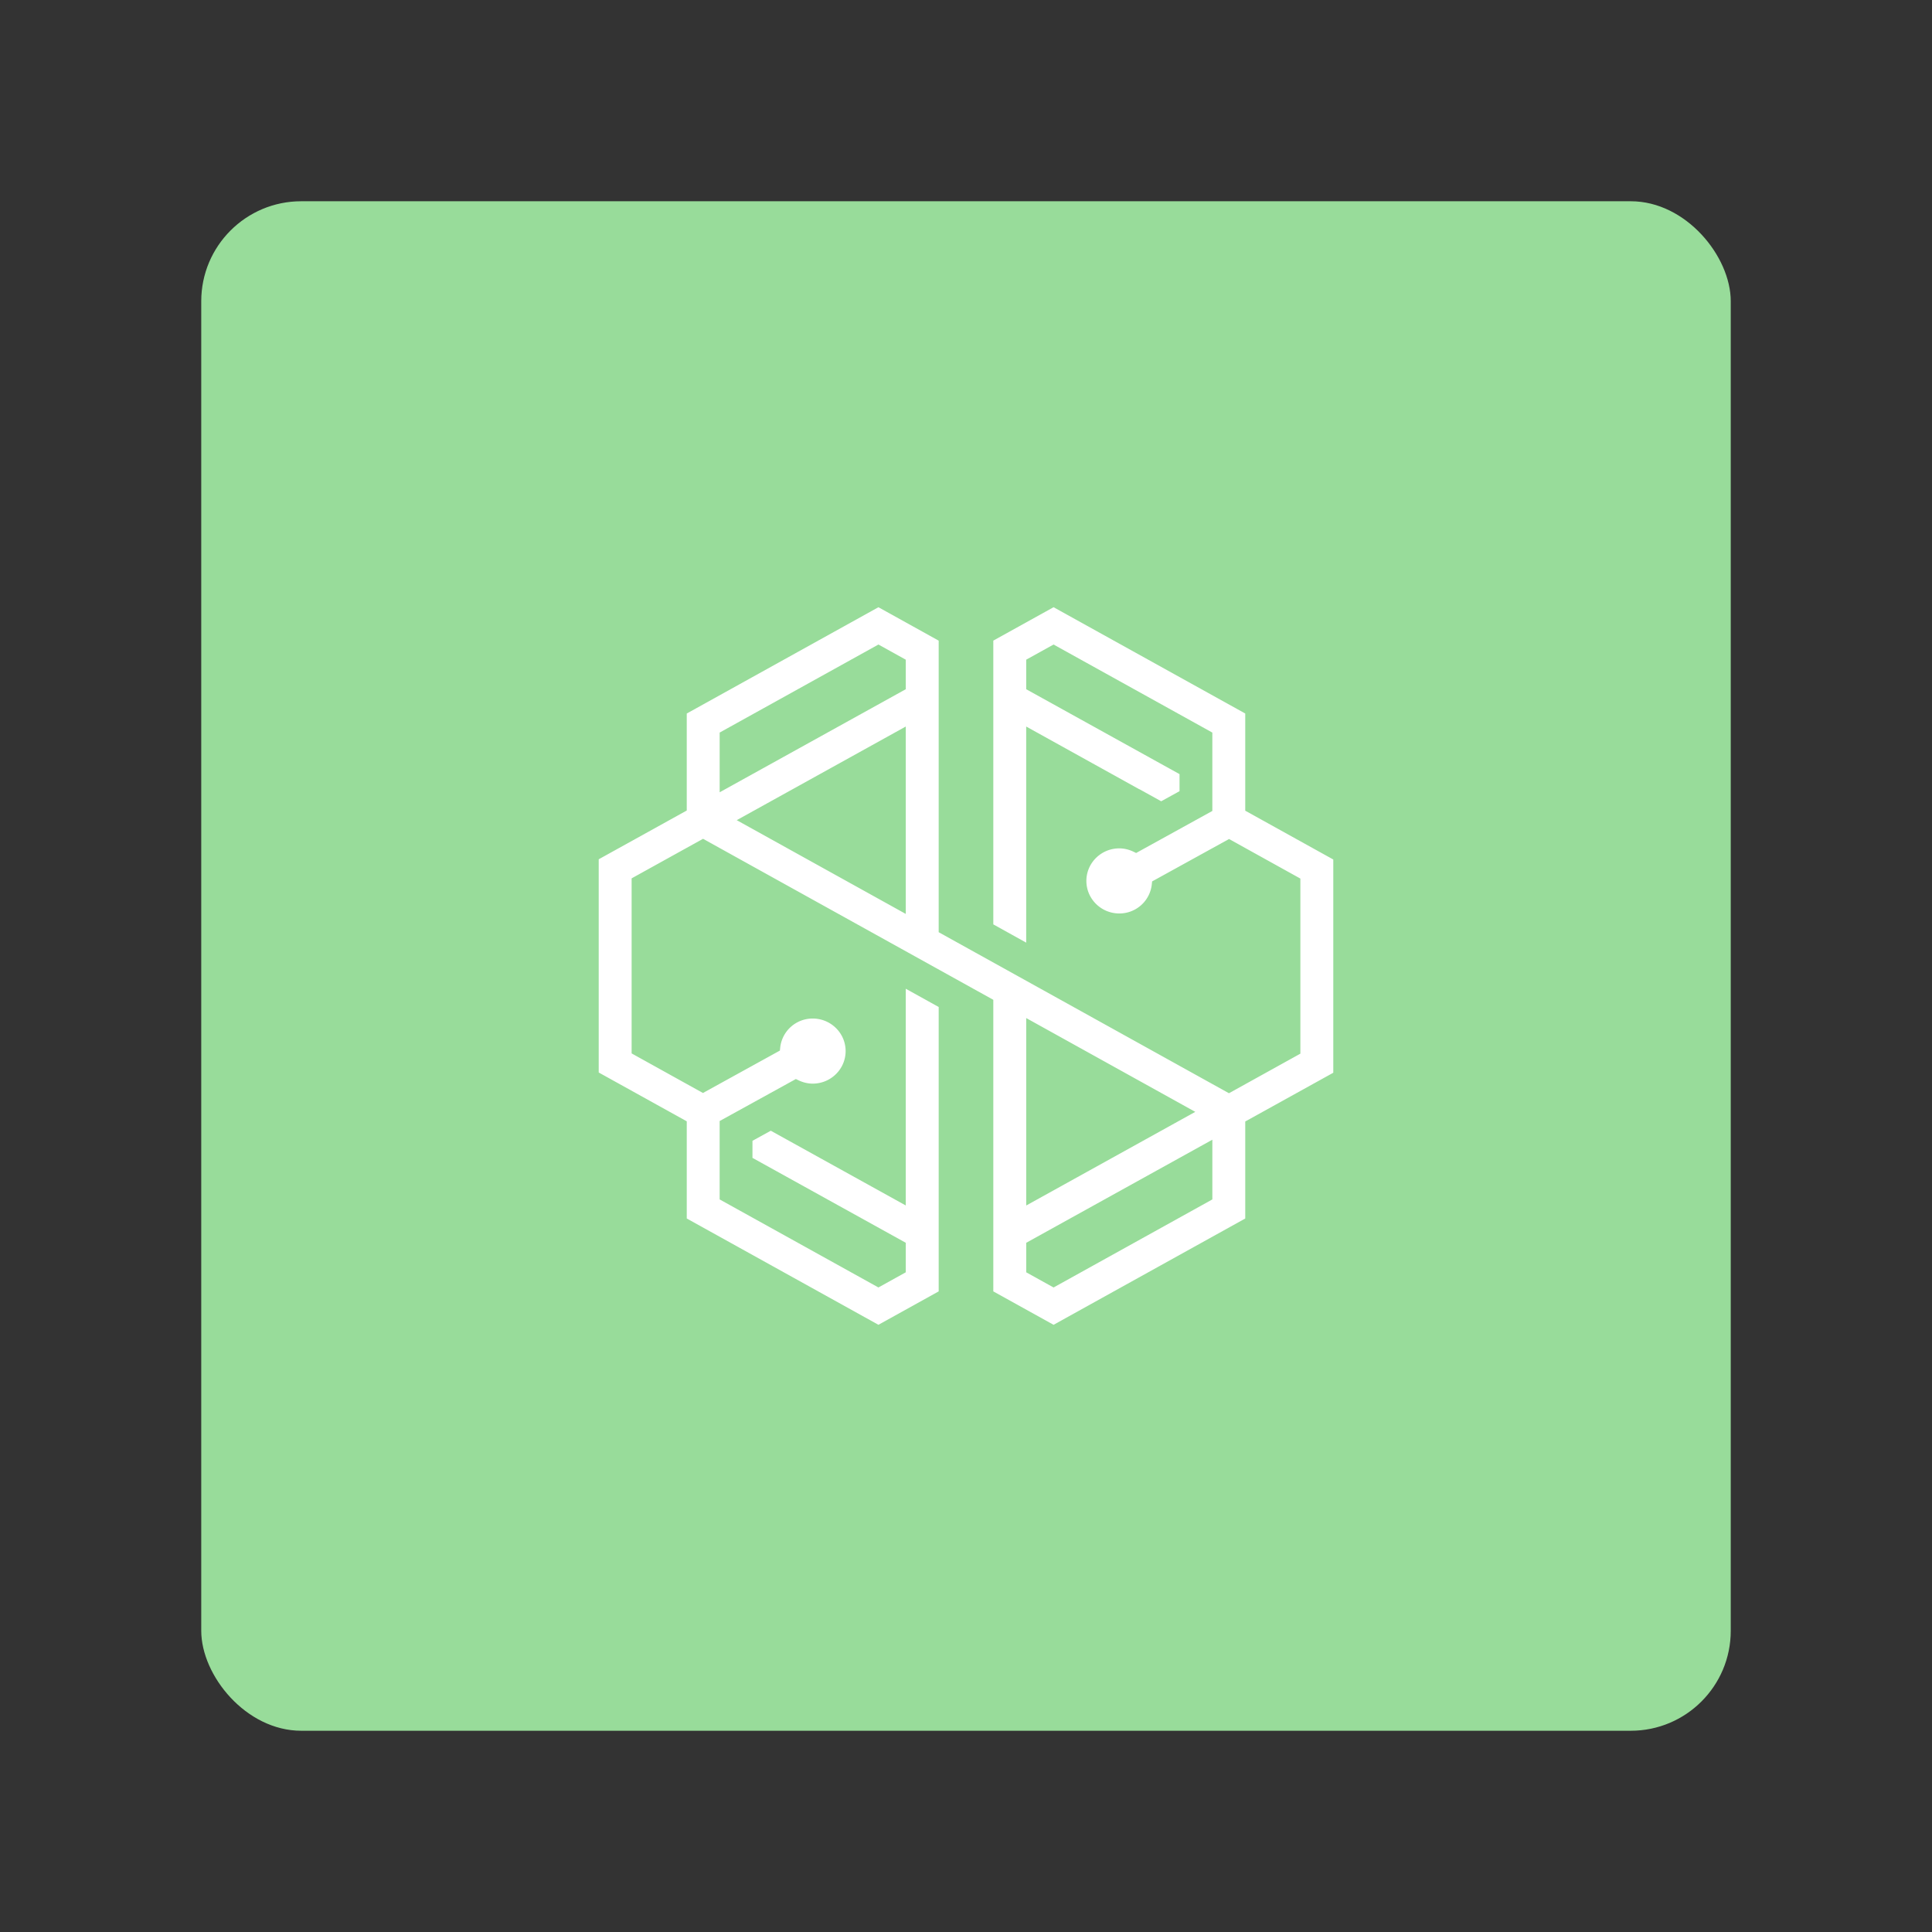 <?xml version="1.0" encoding="UTF-8" standalone="no"?>
<svg
   width="192"
   height="192"
   version="1.1"
   id="svg13"
   sodipodi:docname="swissborg.svg"
   inkscape:version="1.2.2 (b0a8486541, 2022-12-01)"
   inkscape:export-filename="swissborg.png"
   inkscape:export-xdpi="96"
   inkscape:export-ydpi="96"
   xmlns:inkscape="http://www.inkscape.org/namespaces/inkscape"
   xmlns:sodipodi="http://sodipodi.sourceforge.net/DTD/sodipodi-0.dtd"
   xmlns="http://www.w3.org/2000/svg"
   xmlns:svg="http://www.w3.org/2000/svg">
  <rect width="100%" height="100%" fill="#333333" stroke="none"/>
  <sodipodi:namedview
     id="namedview15"
     pagecolor="#505050"
     bordercolor="#eeeeee"
     borderopacity="1"
     inkscape:showpageshadow="0"
     inkscape:pageopacity="0"
     inkscape:pagecheckerboard="0"
     inkscape:deskcolor="#d1d1d1"
     showgrid="false"
     inkscape:zoom="1.2291667"
     inkscape:cx="34.169492"
     inkscape:cy="80.135593"
     inkscape:window-width="1884"
     inkscape:window-height="1055"
     inkscape:window-x="36"
     inkscape:window-y="0"
     inkscape:window-maximized="1"
     inkscape:current-layer="svg13" />
  <defs
     id="defs7" />
  <rect
     width="152"
     height="152"
     x="20"
     y="20"
     opacity=".63"
     rx="9.935"
     style="fill:#98dc9a;stroke:none;stroke-width:1;stroke-miterlimit:4;stroke-dasharray:none;fill-opacity:1;opacity:1"
     id="rect9" />
  <path
     fill="url(#a)"
     d="m 123.751,70.908 v 9.658 L 132.5,85.417 v 21.191 l -8.749,4.844 v 9.641 l -19.048,10.564 -5.989,-3.32 V 99.36 L 69.868,83.359 62.77,87.29 v 17.397 l 7.089,3.933 7.647,-4.216 0.028,-0.278 a 3.238,3.238 0 0 1 3.233,-2.905 c 1.803,0 3.27,1.45 3.27,3.235 0,1.784 -1.467,3.234 -3.27,3.234 -0.479,0 -0.955,-0.113 -1.419,-0.335 l -0.255,-0.122 -7.575,4.174 v 7.79 l 15.779,8.75 2.718,-1.507 v -2.934 l -15.236,-8.438 v -1.695 l 1.821,-1.003 13.414,7.428 V 98.26 l 3.271,1.814 v 28.262 l -5.988,3.32 -19.048,-10.564 v -9.657 L 59.5,106.583 V 85.394 l 8.749,-4.846 v -9.639 l 19.048,-10.564 5.988,3.322 v 28.974 l 28.847,16.003 7.098,-3.933 V 87.312 l -7.089,-3.932 -7.646,4.215 -0.029,0.28 a 3.237,3.237 0 0 1 -3.234,2.904 c -1.802,0 -3.269,-1.452 -3.269,-3.235 0,-1.783 1.467,-3.234 3.269,-3.234 0.48,0 0.958,0.113 1.419,0.334 l 0.256,0.125 7.574,-4.178 v -7.788 l -15.779,-8.751 -2.718,1.506 v 2.937 l 15.236,8.436 v 1.696 l -1.821,1.002 -2.18,-1.207 -0.011,0.006 -11.225,-6.226 V 93.679 L 98.714,91.864 V 63.663 l 5.989,-3.319 z M 71.519,78.736 90.015,68.494 V 65.559 L 87.298,64.052 71.519,72.802 Z M 90.015,90.825 V 72.201 l -16.8,9.306 z m 11.97,28.976 16.8,-9.306 -16.801,-9.321 z m 2.718,8.147 15.779,-8.751 v -5.934 l -18.497,10.244 v 2.933 z"
     style="fill:#ffffff;fill-opacity:1;stroke-width:0.091"
     id="path11" />
</svg>
